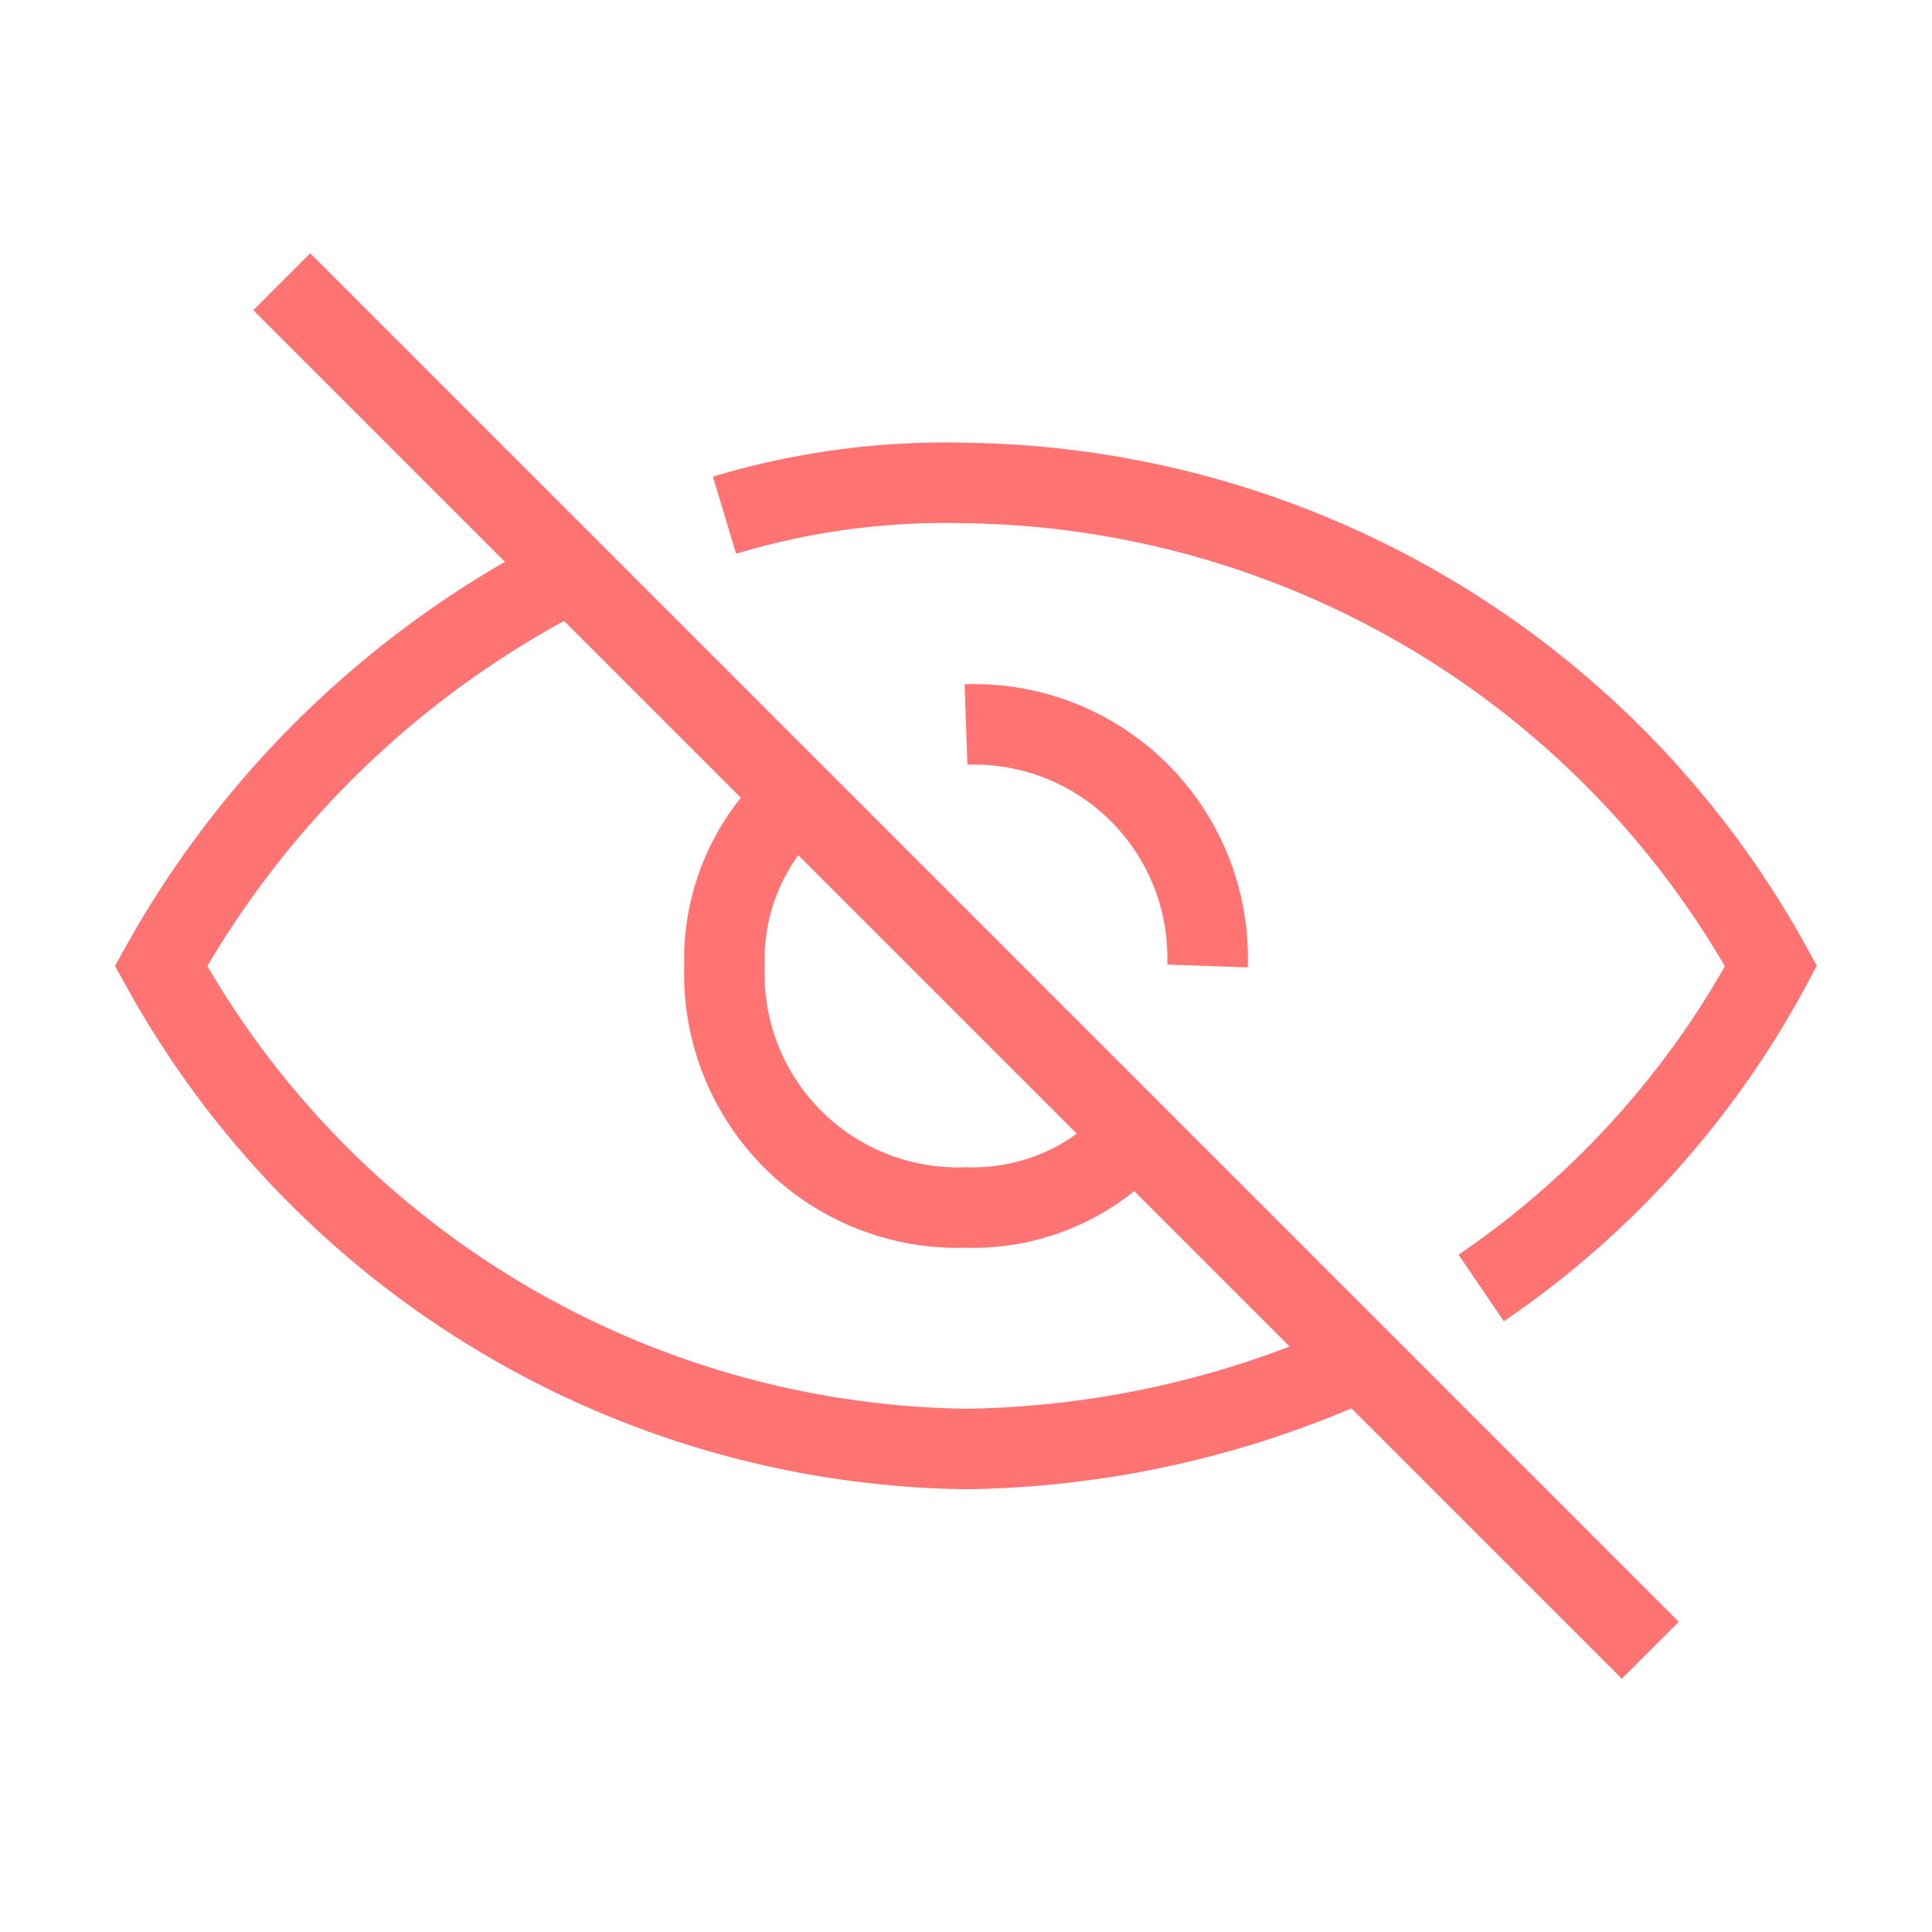 <svg xmlns="http://www.w3.org/2000/svg" viewBox="0 0 24 24"><line x1="3.5" y1="3.5" x2="20.5" y2="20.5" fill="none" stroke="#ff7373" stroke-miterlimit="10"/><path d="M9,6.4A9.5,9.5,0,0,1,12,6a11.6,11.6,0,0,1,10,6,11.3,11.3,0,0,1-3.6,4" fill="none" stroke="#ff7373"/><path d="M16.9,16.9A12.2,12.2,0,0,1,12,18,11.6,11.6,0,0,1,2,12,12.1,12.1,0,0,1,7.1,7.1" fill="none" stroke="#ff7373"/><path d="M12,9a2.9,2.9,0,0,1,3,3" fill="none" stroke="#ff7373"/><path d="M14.1,14.1A2.7,2.7,0,0,1,12,15a2.9,2.9,0,0,1-3-3,2.7,2.7,0,0,1,.9-2.1" fill="none" stroke="#ff7373"/></svg>